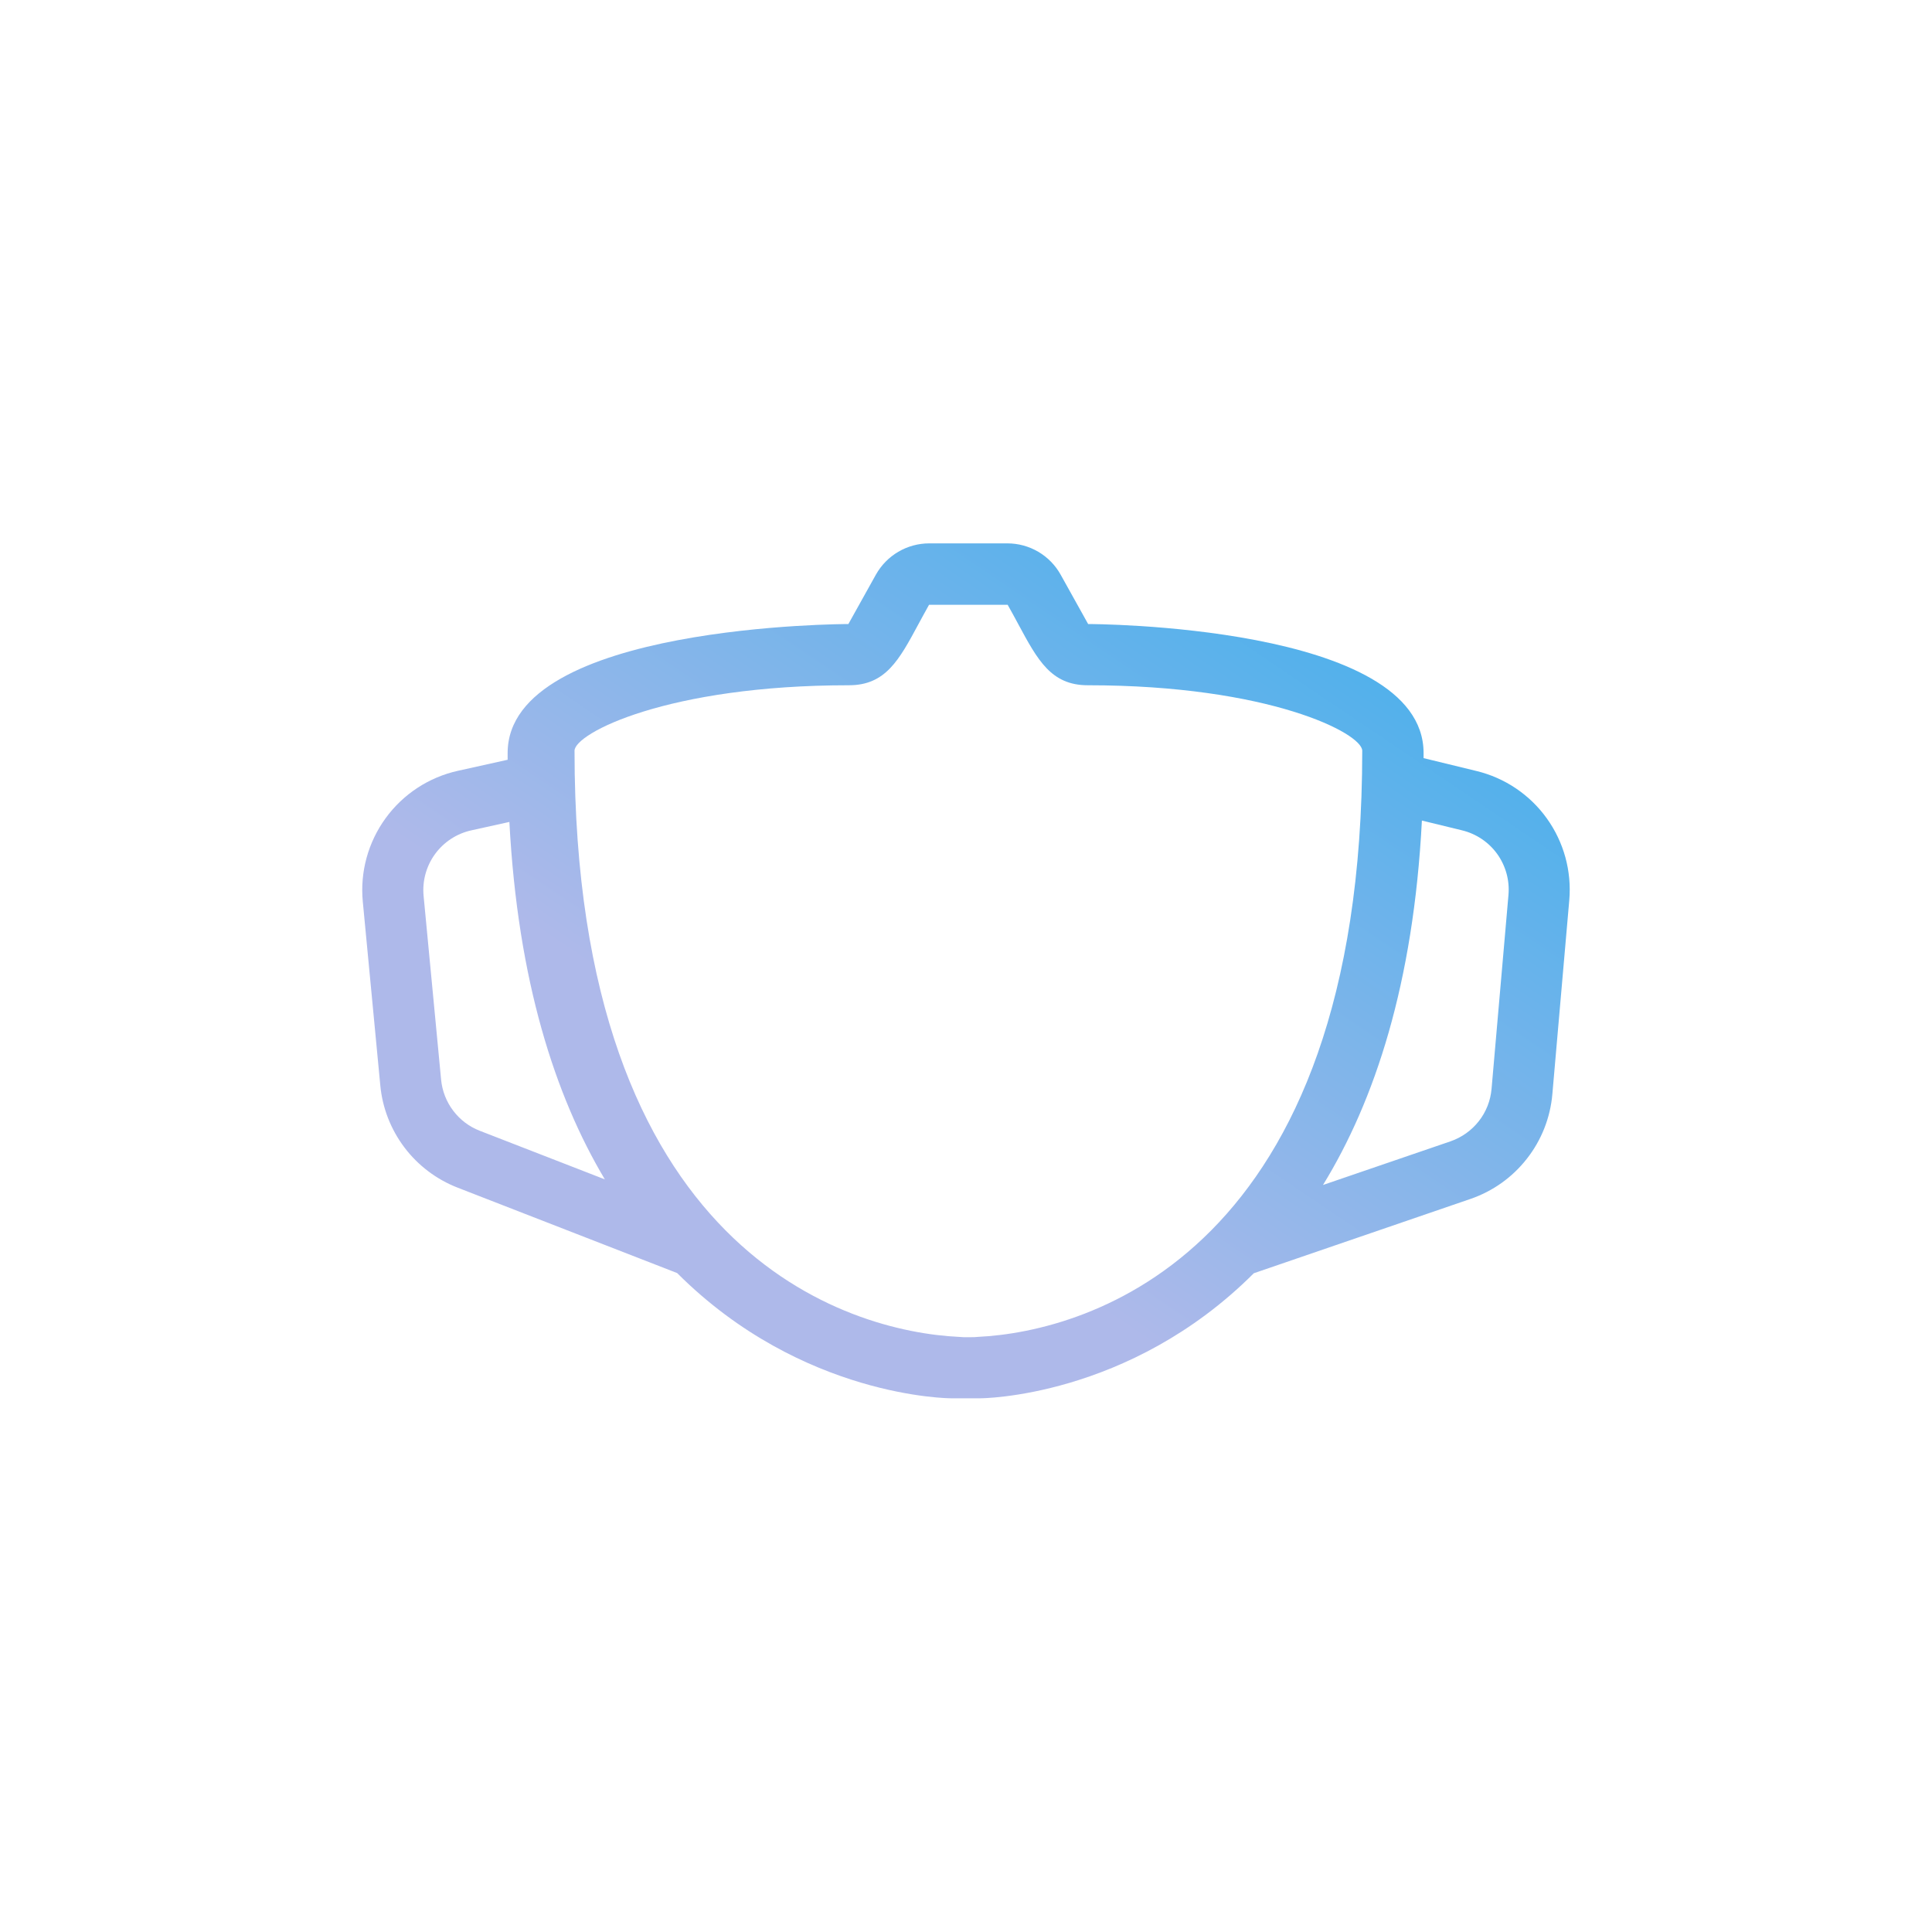 <svg width="32" height="32" viewBox="0 0 32 32" fill="none" xmlns="http://www.w3.org/2000/svg">
<path fill-rule="evenodd" clip-rule="evenodd" d="M8.408 12.473C8.408 10.336 14.052 10.336 14.052 10.336L14.507 9.519C14.595 9.362 14.723 9.23 14.879 9.139C15.034 9.048 15.211 9 15.391 9H16.685C16.865 9 17.042 9.048 17.197 9.139C17.352 9.23 17.481 9.362 17.568 9.519L18.023 10.336C18.023 10.336 23.579 10.336 23.579 12.473V12.557L24.454 12.77C24.924 12.883 25.338 13.162 25.62 13.555C25.902 13.948 26.034 14.429 25.992 14.911L25.712 18.122C25.678 18.512 25.532 18.884 25.29 19.192C25.049 19.501 24.724 19.732 24.353 19.859L20.767 21.089C18.696 23.16 16.238 23.16 16.238 23.16H15.749C15.749 23.16 13.289 23.16 11.216 21.086L7.579 19.671C7.23 19.535 6.925 19.305 6.699 19.006C6.473 18.707 6.334 18.351 6.299 17.978L6.009 14.933C5.962 14.442 6.097 13.951 6.387 13.552C6.677 13.153 7.102 12.874 7.584 12.767L8.408 12.584V12.473ZM8.437 13.614L7.803 13.754C7.563 13.808 7.35 13.947 7.205 14.147C7.06 14.346 6.993 14.592 7.016 14.837L7.306 17.882C7.324 18.069 7.393 18.247 7.506 18.396C7.619 18.546 7.771 18.661 7.946 18.729L10.018 19.534C9.195 18.154 8.576 16.247 8.437 13.614ZM21.913 19.627L24.025 18.904C24.21 18.84 24.373 18.724 24.494 18.57C24.615 18.416 24.688 18.23 24.705 18.034L24.985 14.823C25.006 14.582 24.94 14.342 24.799 14.145C24.658 13.949 24.451 13.81 24.216 13.753L23.551 13.591C23.412 16.296 22.767 18.236 21.913 19.627ZM15.388 10.017C15.325 10.129 15.267 10.237 15.211 10.34C14.891 10.934 14.667 11.35 14.061 11.35C11.056 11.35 9.516 12.146 9.516 12.435C9.516 20.751 14.054 22.057 15.883 22.143C15.935 22.148 15.987 22.15 16.039 22.148H16.085C16.123 22.148 16.159 22.147 16.195 22.143C18.025 22.057 22.563 20.751 22.563 12.435C22.563 12.146 21.022 11.35 18.017 11.35C17.411 11.35 17.187 10.934 16.867 10.34C16.811 10.237 16.754 10.129 16.69 10.017H15.388Z" fill="url(#paint0_linear_3410_9303)"/>
<defs>
<linearGradient id="paint0_linear_3410_9303" x1="24.378" y1="9" x2="16.564" y2="20.583" gradientUnits="userSpaceOnUse">
<stop stop-color="#3CAFEB"/>
<stop offset="1" stop-color="#AEB9EA"/>
</linearGradient>
</defs>
</svg>
